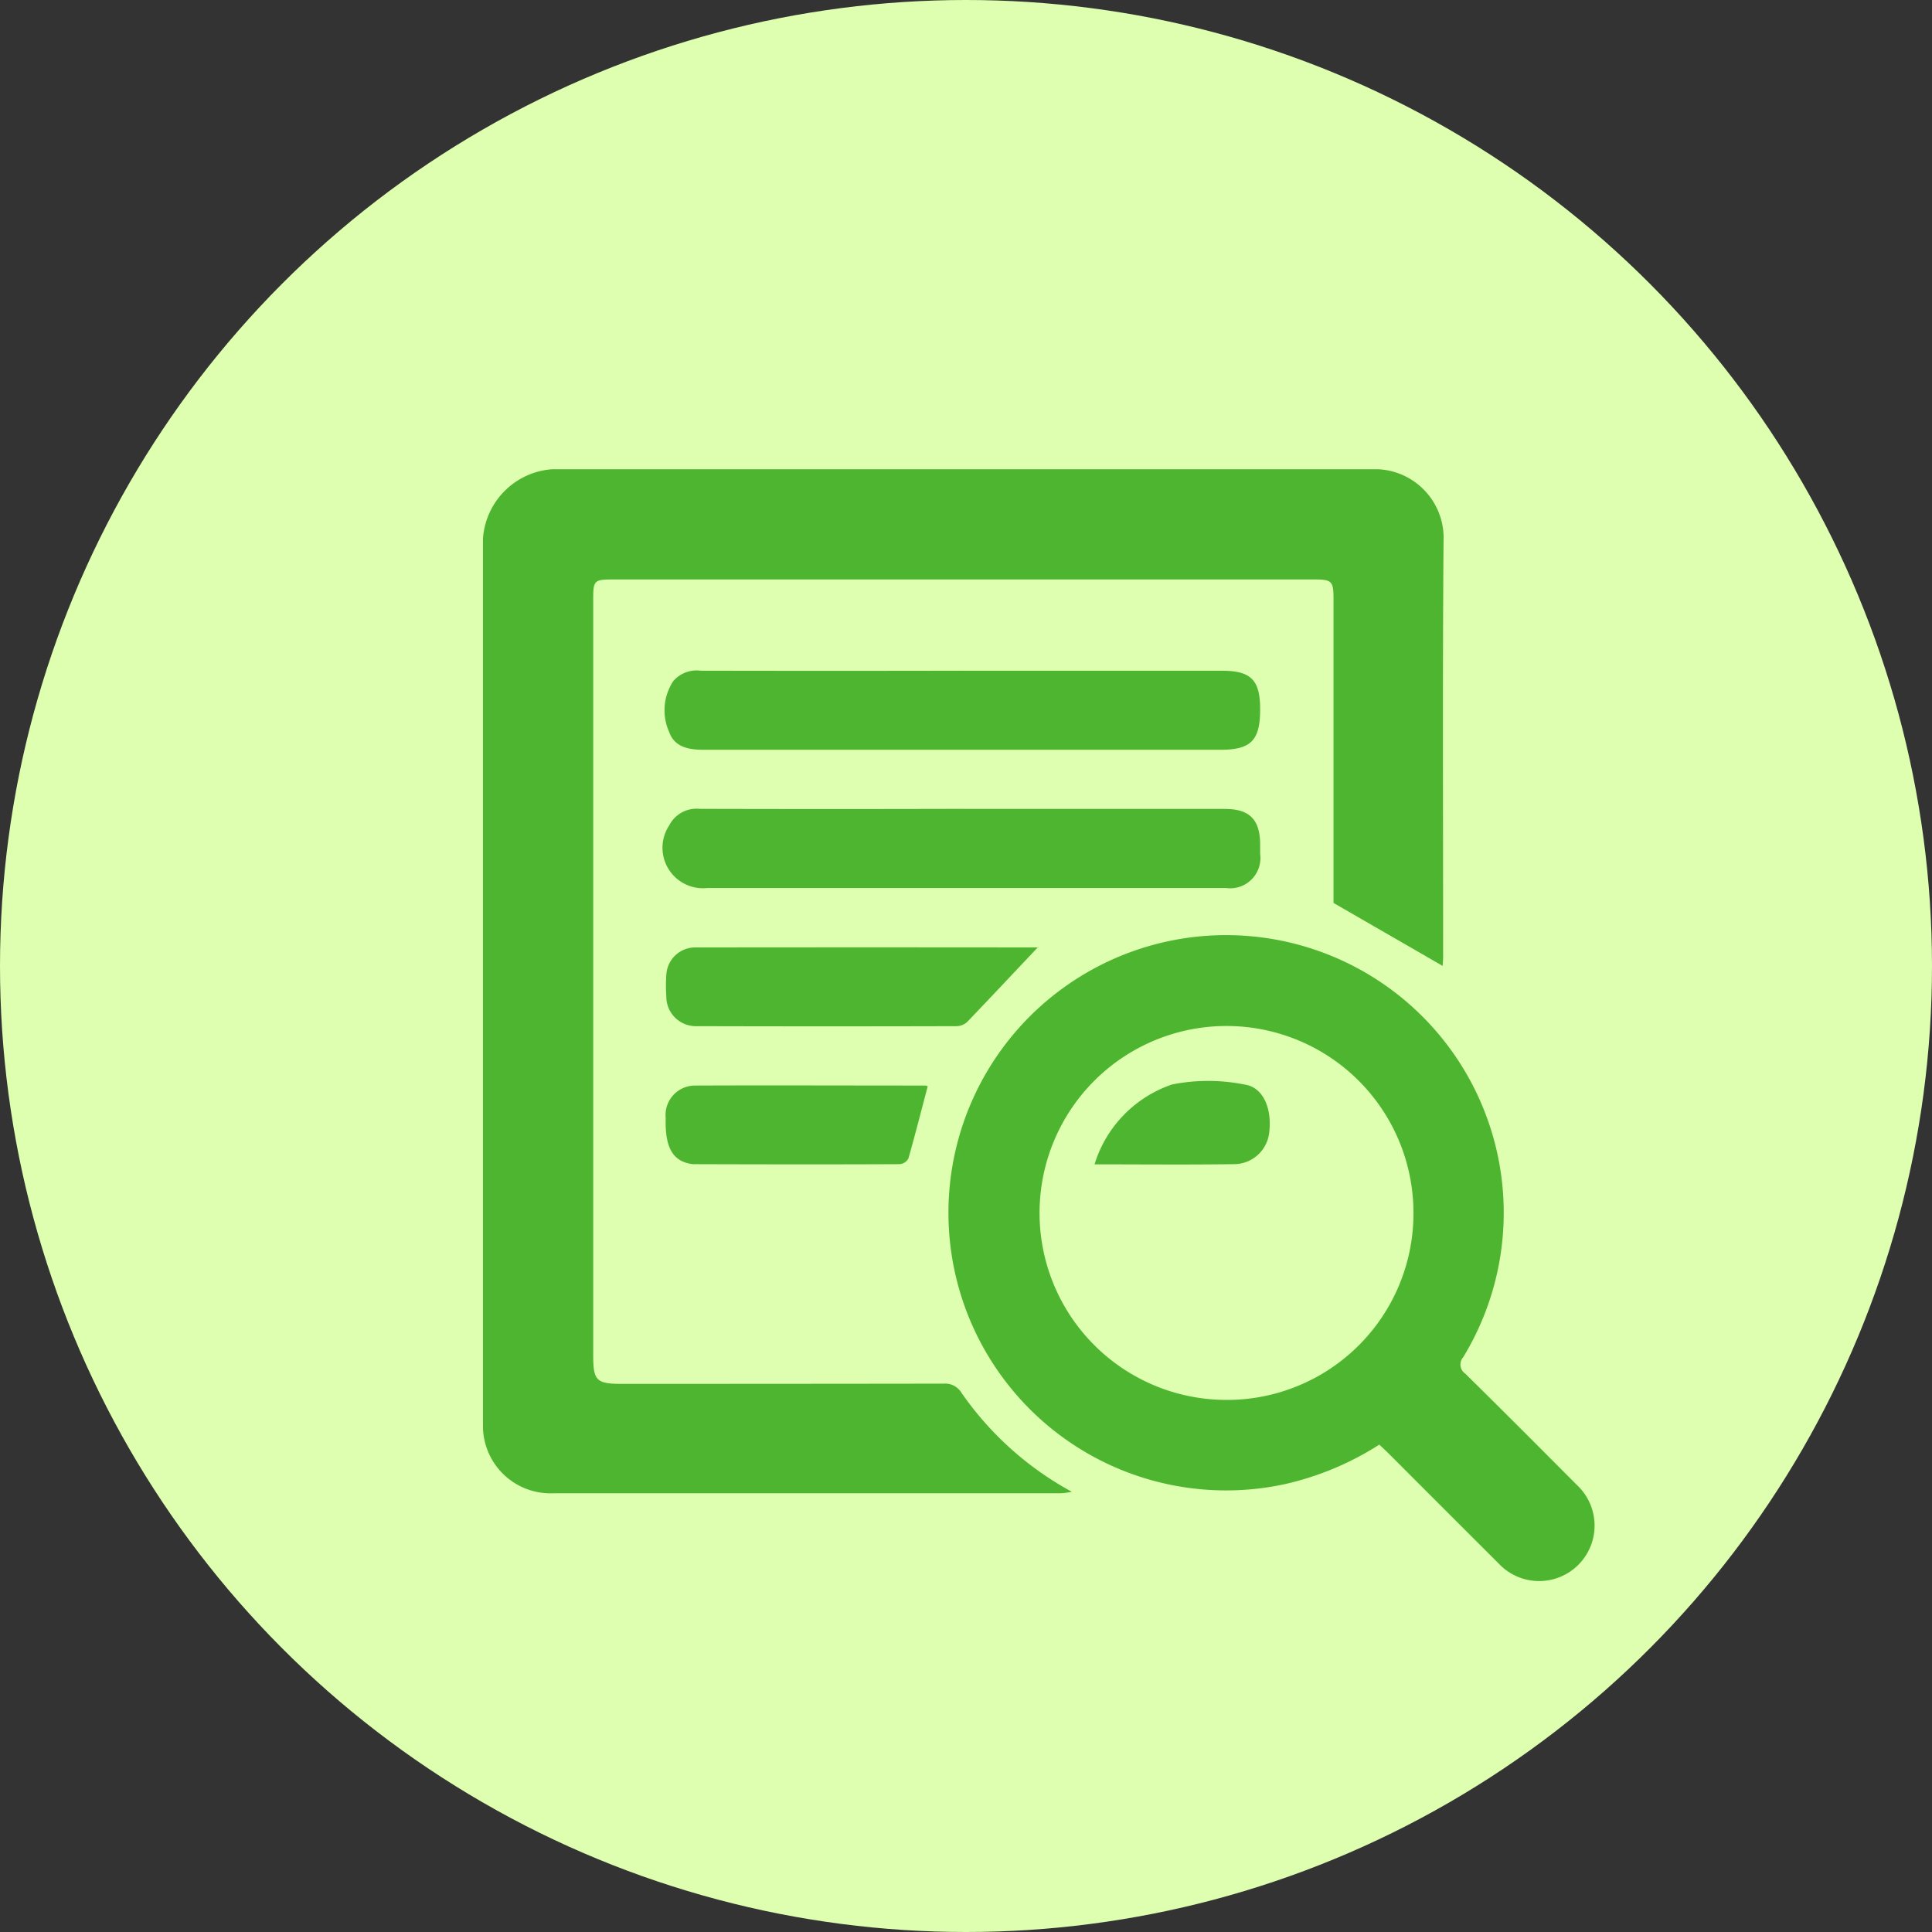 <svg xmlns="http://www.w3.org/2000/svg" xmlns:xlink="http://www.w3.org/1999/xlink" width="44" height="44" viewBox="0 0 44 44">
  <rect x="0" y="0" width="44" height="44" fill="#333333" stroke="none"/>
  <defs>
    <clipPath id="clip-path">
      <rect id="Rectangle_86" data-name="Rectangle 86" width="25.313" height="25.313" fill="#4eb531"/>
    </clipPath>
  </defs>
  <g id="icon-chedule" transform="translate(-54 -178)">
    <circle id="Ellipse_7" data-name="Ellipse 7" cx="22" cy="22" r="22" transform="translate(54 178)" fill="#ddffaf"/>
    <g id="Group_434" data-name="Group 434" transform="translate(65 188.687)">
      <g id="Group_434-2" data-name="Group 434" transform="translate(0 0)" clip-path="url(#clip-path)">
        <path id="Path_467" data-name="Path 467" d="M21.854,11.31,19.37,9.877v-3.5q0-1.713,0-3.426c0-.4-.039-.441-.429-.441H2.936c-.4,0-.426.03-.426.438q0,8.62,0,17.241c0,.569.077.641.654.641q3.664,0,7.328-.005a.431.431,0,0,1,.408.213,7.308,7.308,0,0,0,2.511,2.25,2.2,2.2,0,0,1-.246.033q-5.784,0-11.568,0A1.537,1.537,0,0,1,0,21.725Q0,11.772,0,1.817A1.7,1.7,0,0,1,1.815,0Q11.025,0,20.235,0a1.566,1.566,0,0,1,1.641,1.633c-.025,3.154-.009,6.308-.01,9.462,0,.089-.01.178-.011.215" transform="translate(0 0)" fill="#4eb531" fill-rule="evenodd"/>
        <path id="Path_468" data-name="Path 468" d="M28.743,30.531a6.736,6.736,0,0,1-2.146.9,6.323,6.323,0,1,1,4.053-2.888.252.252,0,0,0,.05.376c.853.841,1.7,1.69,2.543,2.537a1.263,1.263,0,1,1-1.791,1.779q-1.241-1.239-2.481-2.481c-.072-.072-.147-.141-.229-.219m.776-5.267a4.258,4.258,0,1,0-4.307,4.247,4.248,4.248,0,0,0,4.307-4.247" transform="translate(-8.327 -8.32)" fill="#4eb531" fill-rule="evenodd"/>
        <path id="Path_469" data-name="Path 469" d="M14.18,8.186h5.894c.661,0,.867.211.868.876,0,.713-.207.924-.912.924q-5.88,0-11.76,0c-.343,0-.667-.061-.788-.407a1.209,1.209,0,0,1,.092-1.154A.7.7,0,0,1,8.2,8.185q2.989.006,5.978,0Z" transform="translate(-3.243 -3.597)" fill="#4eb531" fill-rule="evenodd"/>
        <path id="Path_470" data-name="Path 470" d="M14.158,13.8h5.951c.562,0,.8.237.806.8,0,.075,0,.15,0,.225a.689.689,0,0,1-.777.776q-2.064,0-4.127,0H8.321a.922.922,0,0,1-.864-1.426.7.7,0,0,1,.695-.377q3,.008,6.007,0Z" transform="translate(-3.216 -6.064)" fill="#4eb531" fill-rule="evenodd"/>
        <path id="Path_471" data-name="Path 471" d="M15.9,19.413c-.534.566-1.068,1.135-1.609,1.7a.367.367,0,0,1-.237.1q-2.96.008-5.919,0a.673.673,0,0,1-.7-.683,3.3,3.3,0,0,1,0-.477.658.658,0,0,1,.663-.633q3.913-.005,7.826,0c.008,0,.016.007-.021-.01" transform="translate(-3.26 -8.53)" fill="#4eb531" fill-rule="evenodd"/>
        <path id="Path_472" data-name="Path 472" d="M13.391,25.052c-.146.554-.285,1.1-.44,1.646a.252.252,0,0,1-.2.128c-1.551.007-3.1.005-4.652,0a.463.463,0,0,1-.056,0c-.452-.054-.639-.369-.619-1.048a.671.671,0,0,1,.668-.742c1.747-.007,3.494,0,5.241,0a.147.147,0,0,1,.055.015" transform="translate(-3.263 -11)" fill="#4eb531" fill-rule="evenodd"/>
        <path id="Path_473" data-name="Path 473" d="M24.845,26.745a2.785,2.785,0,0,1,1.766-1.817,4.2,4.2,0,0,1,1.64,0c.425.053.635.53.573,1.079a.809.809,0,0,1-.762.735c-1.056.016-2.113.005-3.217.005" transform="translate(-10.917 -10.917)" fill="#4eb531" fill-rule="evenodd"/>
      </g>
    </g>
  </g>
</svg>
